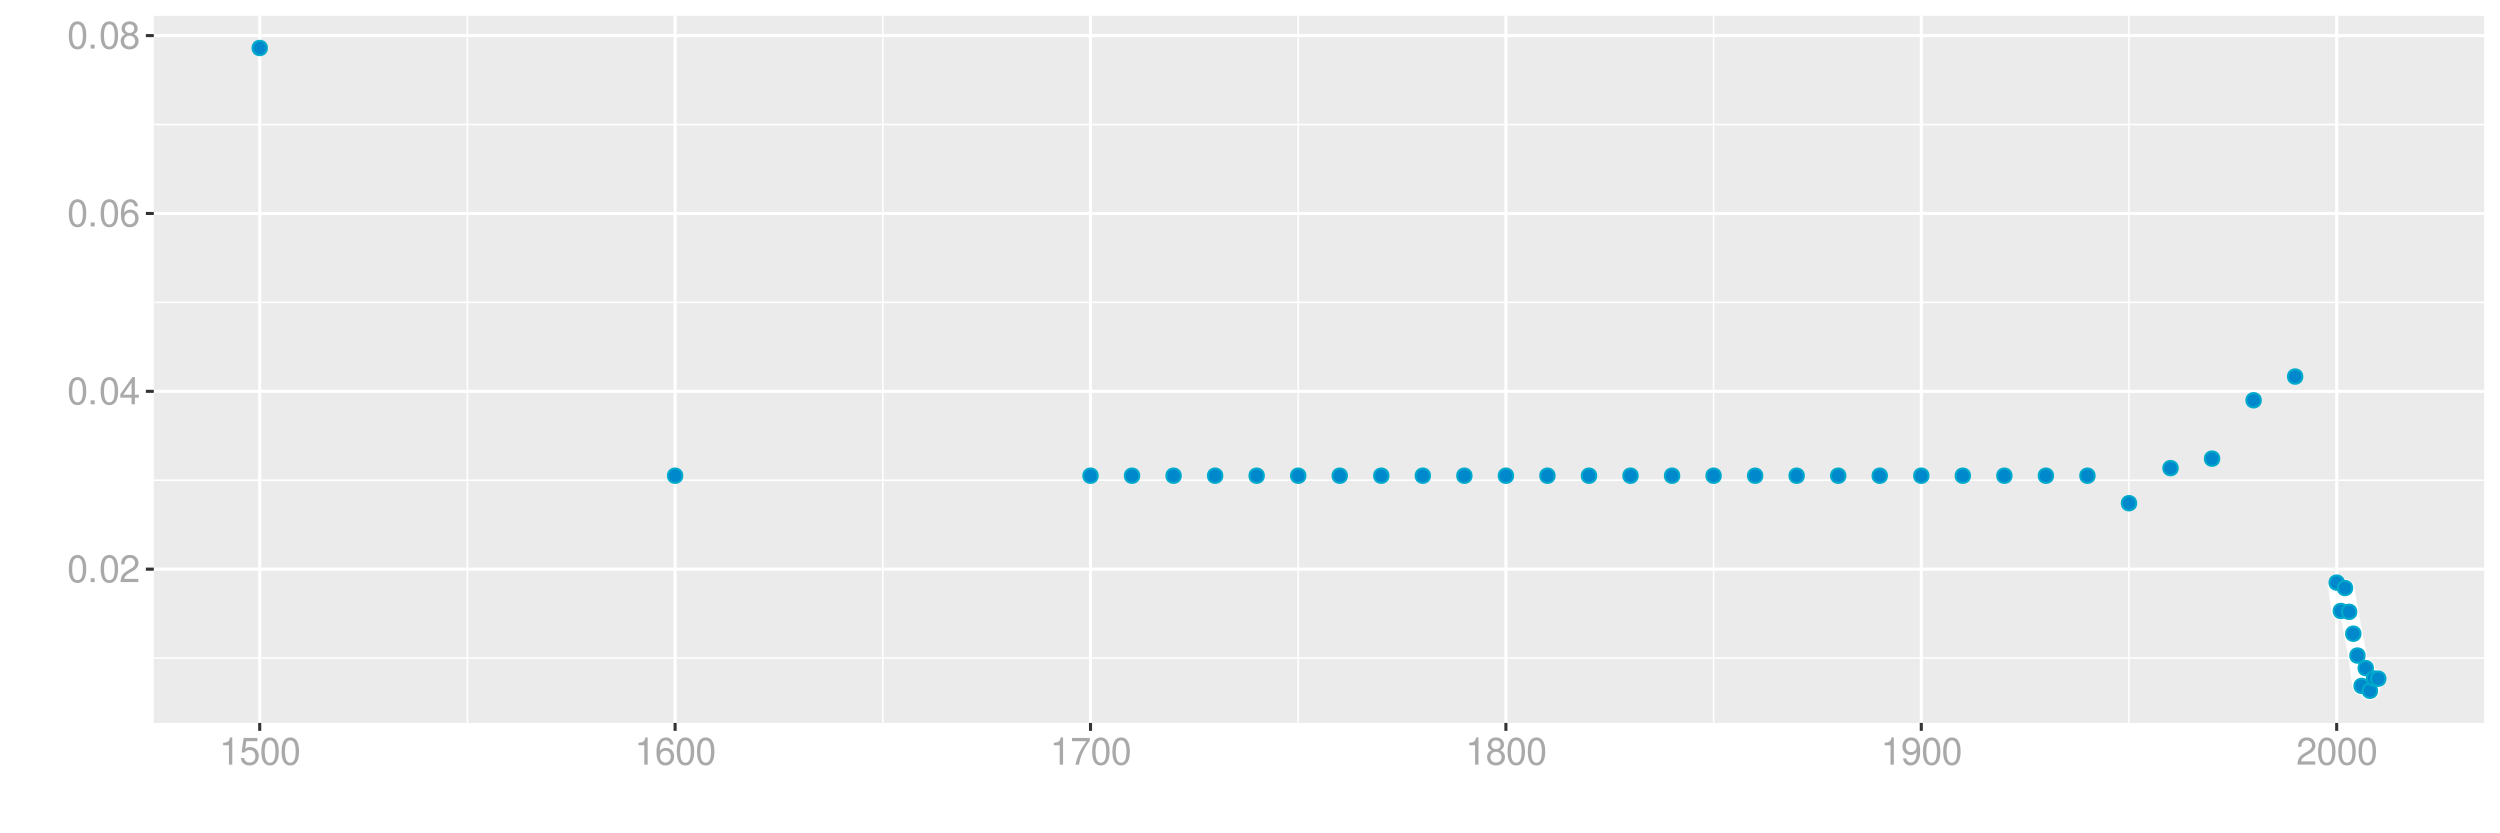 <?xml version="1.0" encoding="UTF-8"?>
<svg xmlns="http://www.w3.org/2000/svg" xmlns:xlink="http://www.w3.org/1999/xlink" width="864pt" height="288pt" viewBox="0 0 864 288" version="1.1">
<defs>
<g>
<symbol overflow="visible" id="glyph0-0">
<path style="stroke:none;" d=""/>
</symbol>
<symbol overflow="visible" id="glyph0-1">
<path style="stroke:none;" d="M 3.578 -9.406 C 2.719 -9.406 1.938 -9.016 1.453 -8.375 C 0.859 -7.547 0.562 -6.297 0.562 -4.547 C 0.562 -1.375 1.594 0.297 3.578 0.297 C 5.531 0.297 6.594 -1.375 6.594 -4.469 C 6.594 -6.297 6.312 -7.516 5.688 -8.375 C 5.219 -9.016 4.453 -9.406 3.578 -9.406 Z M 3.578 -8.391 C 4.812 -8.391 5.422 -7.125 5.422 -4.578 C 5.422 -1.891 4.828 -0.656 3.547 -0.656 C 2.344 -0.656 1.734 -1.953 1.734 -4.531 C 1.734 -7.125 2.344 -8.391 3.578 -8.391 Z M 3.578 -8.391 "/>
</symbol>
<symbol overflow="visible" id="glyph0-2">
<path style="stroke:none;" d="M 2.484 -1.359 L 1.125 -1.359 L 1.125 0 L 2.484 0 Z M 2.484 -1.359 "/>
</symbol>
<symbol overflow="visible" id="glyph0-3">
<path style="stroke:none;" d="M 6.578 -1.125 L 1.734 -1.125 C 1.844 -1.906 2.266 -2.406 3.391 -3.094 L 4.688 -3.828 C 5.984 -4.531 6.641 -5.5 6.641 -6.656 C 6.641 -7.438 6.328 -8.156 5.781 -8.672 C 5.234 -9.172 4.562 -9.406 3.688 -9.406 C 2.516 -9.406 1.656 -8.984 1.141 -8.172 C 0.812 -7.688 0.672 -7.094 0.656 -6.156 L 1.797 -6.156 C 1.828 -6.781 1.906 -7.156 2.062 -7.469 C 2.359 -8.047 2.969 -8.391 3.656 -8.391 C 4.688 -8.391 5.469 -7.641 5.469 -6.625 C 5.469 -5.875 5.047 -5.219 4.219 -4.766 L 3.031 -4.062 C 1.109 -2.953 0.547 -2.062 0.438 -0.016 L 6.578 -0.016 Z M 6.578 -1.125 "/>
</symbol>
<symbol overflow="visible" id="glyph0-4">
<path style="stroke:none;" d="M 4.25 -2.281 L 4.25 0 L 5.391 0 L 5.391 -2.281 L 6.766 -2.281 L 6.766 -3.297 L 5.391 -3.297 L 5.391 -9.406 L 4.547 -9.406 L 0.359 -3.484 L 0.359 -2.281 Z M 4.25 -3.297 L 1.359 -3.297 L 4.25 -7.453 Z M 4.25 -3.297 "/>
</symbol>
<symbol overflow="visible" id="glyph0-5">
<path style="stroke:none;" d="M 6.469 -6.953 C 6.25 -8.484 5.266 -9.406 3.859 -9.406 C 2.844 -9.406 1.938 -8.906 1.391 -8.062 C 0.812 -7.141 0.562 -6 0.562 -4.297 C 0.562 -2.703 0.781 -1.703 1.344 -0.875 C 1.828 -0.109 2.641 0.297 3.656 0.297 C 5.406 0.297 6.672 -1.016 6.672 -2.844 C 6.672 -4.578 5.5 -5.797 3.844 -5.797 C 2.938 -5.797 2.219 -5.453 1.734 -4.766 C 1.734 -7.094 2.469 -8.391 3.781 -8.391 C 4.594 -8.391 5.141 -7.859 5.328 -6.953 Z M 3.703 -4.781 C 4.812 -4.781 5.5 -4 5.5 -2.75 C 5.5 -1.578 4.719 -0.719 3.672 -0.719 C 2.594 -0.719 1.797 -1.609 1.797 -2.812 C 1.797 -3.984 2.578 -4.781 3.703 -4.781 Z M 3.703 -4.781 "/>
</symbol>
<symbol overflow="visible" id="glyph0-6">
<path style="stroke:none;" d="M 5.078 -4.953 C 6.047 -5.531 6.344 -6 6.344 -6.891 C 6.344 -8.375 5.219 -9.406 3.578 -9.406 C 1.953 -9.406 0.812 -8.375 0.812 -6.906 C 0.812 -6 1.109 -5.547 2.047 -4.953 C 1 -4.422 0.484 -3.656 0.484 -2.609 C 0.484 -0.891 1.734 0.297 3.578 0.297 C 5.391 0.297 6.672 -0.891 6.672 -2.609 C 6.672 -3.656 6.156 -4.422 5.078 -4.953 Z M 3.578 -8.391 C 4.547 -8.391 5.172 -7.797 5.172 -6.859 C 5.172 -5.984 4.531 -5.391 3.578 -5.391 C 2.594 -5.391 1.969 -5.984 1.969 -6.891 C 1.969 -7.797 2.594 -8.391 3.578 -8.391 Z M 3.578 -4.438 C 4.719 -4.438 5.5 -3.672 5.5 -2.594 C 5.5 -1.453 4.734 -0.719 3.547 -0.719 C 2.438 -0.719 1.656 -1.484 1.656 -2.578 C 1.656 -3.688 2.422 -4.438 3.578 -4.438 Z M 3.578 -4.438 "/>
</symbol>
<symbol overflow="visible" id="glyph0-7">
<path style="stroke:none;" d="M 3.359 -6.688 L 3.359 0 L 4.516 0 L 4.516 -9.406 L 3.75 -9.406 C 3.359 -7.953 3.094 -7.766 1.328 -7.531 L 1.328 -6.688 Z M 3.359 -6.688 "/>
</symbol>
<symbol overflow="visible" id="glyph0-8">
<path style="stroke:none;" d="M 6.188 -9.219 L 1.438 -9.219 L 0.734 -4.203 L 1.797 -4.203 C 2.328 -4.844 2.766 -5.062 3.5 -5.062 C 4.734 -5.062 5.5 -4.219 5.5 -2.844 C 5.5 -1.516 4.734 -0.719 3.484 -0.719 C 2.484 -0.719 1.875 -1.219 1.594 -2.266 L 0.453 -2.266 C 0.609 -1.516 0.734 -1.141 1.016 -0.812 C 1.531 -0.109 2.469 0.297 3.516 0.297 C 5.375 0.297 6.672 -1.047 6.672 -3 C 6.672 -4.828 5.453 -6.078 3.688 -6.078 C 3.047 -6.078 2.516 -5.906 1.984 -5.516 L 2.359 -8.094 L 6.188 -8.094 Z M 6.188 -9.219 "/>
</symbol>
<symbol overflow="visible" id="glyph0-9">
<path style="stroke:none;" d="M 6.766 -9.219 L 0.594 -9.219 L 0.594 -8.094 L 5.578 -8.094 C 3.375 -4.953 2.484 -3.031 1.797 0 L 3.016 0 C 3.516 -2.953 4.688 -5.484 6.766 -8.25 Z M 6.766 -9.219 "/>
</symbol>
<symbol overflow="visible" id="glyph0-10">
<path style="stroke:none;" d="M 0.688 -2.141 C 0.906 -0.609 1.891 0.297 3.297 0.297 C 4.328 0.297 5.234 -0.188 5.781 -1.047 C 6.359 -1.969 6.609 -3.109 6.609 -4.812 C 6.609 -6.391 6.391 -7.391 5.844 -8.234 C 5.328 -9 4.531 -9.406 3.516 -9.406 C 1.75 -9.406 0.5 -8.094 0.5 -6.266 C 0.5 -4.531 1.656 -3.312 3.328 -3.312 C 4.203 -3.312 4.844 -3.625 5.438 -4.344 C 5.422 -2 4.688 -0.719 3.375 -0.719 C 2.578 -0.719 2.016 -1.234 1.828 -2.141 Z M 3.5 -8.391 C 4.562 -8.391 5.375 -7.5 5.375 -6.297 C 5.375 -5.141 4.594 -4.328 3.453 -4.328 C 2.359 -4.328 1.656 -5.109 1.656 -6.359 C 1.656 -7.547 2.438 -8.391 3.5 -8.391 Z M 3.5 -8.391 "/>
</symbol>
</g>
<clipPath id="clip1">
  <path d="M 53.152 5.48 L 858.523 5.48 L 858.523 249.852 L 53.152 249.852 Z M 53.152 5.48 "/>
</clipPath>
<clipPath id="clip2">
  <path d="M 53.152 227 L 858.523 227 L 858.523 228 L 53.152 228 Z M 53.152 227 "/>
</clipPath>
<clipPath id="clip3">
  <path d="M 53.152 165 L 858.523 165 L 858.523 167 L 53.152 167 Z M 53.152 165 "/>
</clipPath>
<clipPath id="clip4">
  <path d="M 53.152 104 L 858.523 104 L 858.523 105 L 53.152 105 Z M 53.152 104 "/>
</clipPath>
<clipPath id="clip5">
  <path d="M 53.152 42 L 858.523 42 L 858.523 44 L 53.152 44 Z M 53.152 42 "/>
</clipPath>
<clipPath id="clip6">
  <path d="M 161 5.48 L 162 5.48 L 162 249.852 L 161 249.852 Z M 161 5.48 "/>
</clipPath>
<clipPath id="clip7">
  <path d="M 304 5.48 L 306 5.48 L 306 249.852 L 304 249.852 Z M 304 5.48 "/>
</clipPath>
<clipPath id="clip8">
  <path d="M 448 5.48 L 449 5.48 L 449 249.852 L 448 249.852 Z M 448 5.48 "/>
</clipPath>
<clipPath id="clip9">
  <path d="M 591 5.48 L 593 5.48 L 593 249.852 L 591 249.852 Z M 591 5.48 "/>
</clipPath>
<clipPath id="clip10">
  <path d="M 735 5.48 L 737 5.48 L 737 249.852 L 735 249.852 Z M 735 5.48 "/>
</clipPath>
<clipPath id="clip11">
  <path d="M 53.152 196 L 858.523 196 L 858.523 198 L 53.152 198 Z M 53.152 196 "/>
</clipPath>
<clipPath id="clip12">
  <path d="M 53.152 134 L 858.523 134 L 858.523 136 L 53.152 136 Z M 53.152 134 "/>
</clipPath>
<clipPath id="clip13">
  <path d="M 53.152 73 L 858.523 73 L 858.523 75 L 53.152 75 Z M 53.152 73 "/>
</clipPath>
<clipPath id="clip14">
  <path d="M 53.152 11 L 858.523 11 L 858.523 13 L 53.152 13 Z M 53.152 11 "/>
</clipPath>
<clipPath id="clip15">
  <path d="M 89 5.48 L 91 5.48 L 91 249.852 L 89 249.852 Z M 89 5.48 "/>
</clipPath>
<clipPath id="clip16">
  <path d="M 232 5.48 L 234 5.48 L 234 249.852 L 232 249.852 Z M 232 5.48 "/>
</clipPath>
<clipPath id="clip17">
  <path d="M 376 5.48 L 378 5.48 L 378 249.852 L 376 249.852 Z M 376 5.48 "/>
</clipPath>
<clipPath id="clip18">
  <path d="M 519 5.48 L 521 5.48 L 521 249.852 L 519 249.852 Z M 519 5.48 "/>
</clipPath>
<clipPath id="clip19">
  <path d="M 663 5.48 L 665 5.48 L 665 249.852 L 663 249.852 Z M 663 5.48 "/>
</clipPath>
<clipPath id="clip20">
  <path d="M 807 5.48 L 809 5.48 L 809 249.852 L 807 249.852 Z M 807 5.48 "/>
</clipPath>
</defs>
<g id="surface11571">
<rect x="0" y="0" width="864" height="288" style="fill:rgb(100%,100%,100%);fill-opacity:1;stroke:none;"/>
<rect x="0" y="0" width="864" height="288" style="fill:rgb(100%,100%,100%);fill-opacity:1;stroke:none;"/>
<path style="fill:none;stroke-width:1.067;stroke-linecap:round;stroke-linejoin:round;stroke:rgb(100%,100%,100%);stroke-opacity:1;stroke-miterlimit:10;" d="M 0 288 L 864 288 L 864 0 L 0 0 Z M 0 288 "/>
<g clip-path="url(#clip1)" clip-rule="nonzero">
<path style=" stroke:none;fill-rule:nonzero;fill:rgb(92.157%,92.157%,92.157%);fill-opacity:1;" d="M 53.152 249.848 L 858.523 249.848 L 858.523 5.477 L 53.152 5.477 Z M 53.152 249.848 "/>
</g>
<g clip-path="url(#clip2)" clip-rule="nonzero">
<path style="fill:none;stroke-width:0.533;stroke-linecap:butt;stroke-linejoin:round;stroke:rgb(100%,100%,100%);stroke-opacity:1;stroke-miterlimit:10;" d="M 53.152 227.438 L 858.52 227.438 "/>
</g>
<g clip-path="url(#clip3)" clip-rule="nonzero">
<path style="fill:none;stroke-width:0.533;stroke-linecap:butt;stroke-linejoin:round;stroke:rgb(100%,100%,100%);stroke-opacity:1;stroke-miterlimit:10;" d="M 53.152 165.973 L 858.52 165.973 "/>
</g>
<g clip-path="url(#clip4)" clip-rule="nonzero">
<path style="fill:none;stroke-width:0.533;stroke-linecap:butt;stroke-linejoin:round;stroke:rgb(100%,100%,100%);stroke-opacity:1;stroke-miterlimit:10;" d="M 53.152 104.508 L 858.52 104.508 "/>
</g>
<g clip-path="url(#clip5)" clip-rule="nonzero">
<path style="fill:none;stroke-width:0.533;stroke-linecap:butt;stroke-linejoin:round;stroke:rgb(100%,100%,100%);stroke-opacity:1;stroke-miterlimit:10;" d="M 53.152 43.039 L 858.52 43.039 "/>
</g>
<g clip-path="url(#clip6)" clip-rule="nonzero">
<path style="fill:none;stroke-width:0.533;stroke-linecap:butt;stroke-linejoin:round;stroke:rgb(100%,100%,100%);stroke-opacity:1;stroke-miterlimit:10;" d="M 161.539 249.848 L 161.539 5.48 "/>
</g>
<g clip-path="url(#clip7)" clip-rule="nonzero">
<path style="fill:none;stroke-width:0.533;stroke-linecap:butt;stroke-linejoin:round;stroke:rgb(100%,100%,100%);stroke-opacity:1;stroke-miterlimit:10;" d="M 305.098 249.848 L 305.098 5.48 "/>
</g>
<g clip-path="url(#clip8)" clip-rule="nonzero">
<path style="fill:none;stroke-width:0.533;stroke-linecap:butt;stroke-linejoin:round;stroke:rgb(100%,100%,100%);stroke-opacity:1;stroke-miterlimit:10;" d="M 448.656 249.848 L 448.656 5.48 "/>
</g>
<g clip-path="url(#clip9)" clip-rule="nonzero">
<path style="fill:none;stroke-width:0.533;stroke-linecap:butt;stroke-linejoin:round;stroke:rgb(100%,100%,100%);stroke-opacity:1;stroke-miterlimit:10;" d="M 592.219 249.848 L 592.219 5.48 "/>
</g>
<g clip-path="url(#clip10)" clip-rule="nonzero">
<path style="fill:none;stroke-width:0.533;stroke-linecap:butt;stroke-linejoin:round;stroke:rgb(100%,100%,100%);stroke-opacity:1;stroke-miterlimit:10;" d="M 735.777 249.848 L 735.777 5.48 "/>
</g>
<g clip-path="url(#clip11)" clip-rule="nonzero">
<path style="fill:none;stroke-width:1.067;stroke-linecap:butt;stroke-linejoin:round;stroke:rgb(100%,100%,100%);stroke-opacity:1;stroke-miterlimit:10;" d="M 53.152 196.707 L 858.52 196.707 "/>
</g>
<g clip-path="url(#clip12)" clip-rule="nonzero">
<path style="fill:none;stroke-width:1.067;stroke-linecap:butt;stroke-linejoin:round;stroke:rgb(100%,100%,100%);stroke-opacity:1;stroke-miterlimit:10;" d="M 53.152 135.238 L 858.52 135.238 "/>
</g>
<g clip-path="url(#clip13)" clip-rule="nonzero">
<path style="fill:none;stroke-width:1.067;stroke-linecap:butt;stroke-linejoin:round;stroke:rgb(100%,100%,100%);stroke-opacity:1;stroke-miterlimit:10;" d="M 53.152 73.773 L 858.52 73.773 "/>
</g>
<g clip-path="url(#clip14)" clip-rule="nonzero">
<path style="fill:none;stroke-width:1.067;stroke-linecap:butt;stroke-linejoin:round;stroke:rgb(100%,100%,100%);stroke-opacity:1;stroke-miterlimit:10;" d="M 53.152 12.305 L 858.52 12.305 "/>
</g>
<g clip-path="url(#clip15)" clip-rule="nonzero">
<path style="fill:none;stroke-width:1.067;stroke-linecap:butt;stroke-linejoin:round;stroke:rgb(100%,100%,100%);stroke-opacity:1;stroke-miterlimit:10;" d="M 89.758 249.848 L 89.758 5.48 "/>
</g>
<g clip-path="url(#clip16)" clip-rule="nonzero">
<path style="fill:none;stroke-width:1.067;stroke-linecap:butt;stroke-linejoin:round;stroke:rgb(100%,100%,100%);stroke-opacity:1;stroke-miterlimit:10;" d="M 233.316 249.848 L 233.316 5.48 "/>
</g>
<g clip-path="url(#clip17)" clip-rule="nonzero">
<path style="fill:none;stroke-width:1.067;stroke-linecap:butt;stroke-linejoin:round;stroke:rgb(100%,100%,100%);stroke-opacity:1;stroke-miterlimit:10;" d="M 376.879 249.848 L 376.879 5.48 "/>
</g>
<g clip-path="url(#clip18)" clip-rule="nonzero">
<path style="fill:none;stroke-width:1.067;stroke-linecap:butt;stroke-linejoin:round;stroke:rgb(100%,100%,100%);stroke-opacity:1;stroke-miterlimit:10;" d="M 520.438 249.848 L 520.438 5.48 "/>
</g>
<g clip-path="url(#clip19)" clip-rule="nonzero">
<path style="fill:none;stroke-width:1.067;stroke-linecap:butt;stroke-linejoin:round;stroke:rgb(100%,100%,100%);stroke-opacity:1;stroke-miterlimit:10;" d="M 663.996 249.848 L 663.996 5.48 "/>
</g>
<g clip-path="url(#clip20)" clip-rule="nonzero">
<path style="fill:none;stroke-width:1.067;stroke-linecap:butt;stroke-linejoin:round;stroke:rgb(100%,100%,100%);stroke-opacity:1;stroke-miterlimit:10;" d="M 807.559 249.848 L 807.559 5.48 "/>
</g>
<path style="fill:none;stroke-width:6.402;stroke-linecap:butt;stroke-linejoin:round;stroke:rgb(100%,100%,100%);stroke-opacity:1;stroke-miterlimit:10;" d="M 807.559 201.348 L 808.992 211.152 L 810.43 203.219 L 811.863 211.457 L 813.301 219.008 L 814.734 226.559 L 816.172 237.059 L 817.605 230.898 L 819.043 238.742 L 820.477 234.496 L 821.914 234.559 "/>
<path style="fill-rule:nonzero;fill:rgb(0%,53.333%,80%);fill-opacity:1;stroke-width:0.709;stroke-linecap:round;stroke-linejoin:round;stroke:rgb(0%,66.667%,80%);stroke-opacity:1;stroke-miterlimit:10;" d="M 92.246 16.586 C 92.246 19.906 87.27 19.906 87.27 16.586 C 87.27 13.27 92.246 13.27 92.246 16.586 "/>
<path style="fill-rule:nonzero;fill:rgb(0%,53.333%,80%);fill-opacity:1;stroke-width:0.709;stroke-linecap:round;stroke-linejoin:round;stroke:rgb(0%,66.667%,80%);stroke-opacity:1;stroke-miterlimit:10;" d="M 235.805 164.402 C 235.805 167.723 230.828 167.723 230.828 164.402 C 230.828 161.086 235.805 161.086 235.805 164.402 "/>
<path style="fill-rule:nonzero;fill:rgb(0%,53.333%,80%);fill-opacity:1;stroke-width:0.709;stroke-linecap:round;stroke-linejoin:round;stroke:rgb(0%,66.667%,80%);stroke-opacity:1;stroke-miterlimit:10;" d="M 379.367 164.402 C 379.367 167.723 374.391 167.723 374.391 164.402 C 374.391 161.086 379.367 161.086 379.367 164.402 "/>
<path style="fill-rule:nonzero;fill:rgb(0%,53.333%,80%);fill-opacity:1;stroke-width:0.709;stroke-linecap:round;stroke-linejoin:round;stroke:rgb(0%,66.667%,80%);stroke-opacity:1;stroke-miterlimit:10;" d="M 393.723 164.402 C 393.723 167.723 388.746 167.723 388.746 164.402 C 388.746 161.086 393.723 161.086 393.723 164.402 "/>
<path style="fill-rule:nonzero;fill:rgb(0%,53.333%,80%);fill-opacity:1;stroke-width:0.709;stroke-linecap:round;stroke-linejoin:round;stroke:rgb(0%,66.667%,80%);stroke-opacity:1;stroke-miterlimit:10;" d="M 408.078 164.402 C 408.078 167.723 403.102 167.723 403.102 164.402 C 403.102 161.086 408.078 161.086 408.078 164.402 "/>
<path style="fill-rule:nonzero;fill:rgb(0%,53.333%,80%);fill-opacity:1;stroke-width:0.709;stroke-linecap:round;stroke-linejoin:round;stroke:rgb(0%,66.667%,80%);stroke-opacity:1;stroke-miterlimit:10;" d="M 422.434 164.402 C 422.434 167.723 417.457 167.723 417.457 164.402 C 417.457 161.086 422.434 161.086 422.434 164.402 "/>
<path style="fill-rule:nonzero;fill:rgb(0%,53.333%,80%);fill-opacity:1;stroke-width:0.709;stroke-linecap:round;stroke-linejoin:round;stroke:rgb(0%,66.667%,80%);stroke-opacity:1;stroke-miterlimit:10;" d="M 436.789 164.402 C 436.789 167.723 431.812 167.723 431.812 164.402 C 431.812 161.086 436.789 161.086 436.789 164.402 "/>
<path style="fill-rule:nonzero;fill:rgb(0%,53.333%,80%);fill-opacity:1;stroke-width:0.709;stroke-linecap:round;stroke-linejoin:round;stroke:rgb(0%,66.667%,80%);stroke-opacity:1;stroke-miterlimit:10;" d="M 451.145 164.402 C 451.145 167.723 446.168 167.723 446.168 164.402 C 446.168 161.086 451.145 161.086 451.145 164.402 "/>
<path style="fill-rule:nonzero;fill:rgb(0%,53.333%,80%);fill-opacity:1;stroke-width:0.709;stroke-linecap:round;stroke-linejoin:round;stroke:rgb(0%,66.667%,80%);stroke-opacity:1;stroke-miterlimit:10;" d="M 465.5 164.402 C 465.5 167.723 460.523 167.723 460.523 164.402 C 460.523 161.086 465.5 161.086 465.5 164.402 "/>
<path style="fill-rule:nonzero;fill:rgb(0%,53.333%,80%);fill-opacity:1;stroke-width:0.709;stroke-linecap:round;stroke-linejoin:round;stroke:rgb(0%,66.667%,80%);stroke-opacity:1;stroke-miterlimit:10;" d="M 479.859 164.402 C 479.859 167.723 474.883 167.723 474.883 164.402 C 474.883 161.086 479.859 161.086 479.859 164.402 "/>
<path style="fill-rule:nonzero;fill:rgb(0%,53.333%,80%);fill-opacity:1;stroke-width:0.709;stroke-linecap:round;stroke-linejoin:round;stroke:rgb(0%,66.667%,80%);stroke-opacity:1;stroke-miterlimit:10;" d="M 494.215 164.402 C 494.215 167.723 489.238 167.723 489.238 164.402 C 489.238 161.086 494.215 161.086 494.215 164.402 "/>
<path style="fill-rule:nonzero;fill:rgb(0%,53.333%,80%);fill-opacity:1;stroke-width:0.709;stroke-linecap:round;stroke-linejoin:round;stroke:rgb(0%,66.667%,80%);stroke-opacity:1;stroke-miterlimit:10;" d="M 508.57 164.402 C 508.57 167.723 503.594 167.723 503.594 164.402 C 503.594 161.086 508.57 161.086 508.57 164.402 "/>
<path style="fill-rule:nonzero;fill:rgb(0%,53.333%,80%);fill-opacity:1;stroke-width:0.709;stroke-linecap:round;stroke-linejoin:round;stroke:rgb(0%,66.667%,80%);stroke-opacity:1;stroke-miterlimit:10;" d="M 522.926 164.402 C 522.926 167.723 517.949 167.723 517.949 164.402 C 517.949 161.086 522.926 161.086 522.926 164.402 "/>
<path style="fill-rule:nonzero;fill:rgb(0%,53.333%,80%);fill-opacity:1;stroke-width:0.709;stroke-linecap:round;stroke-linejoin:round;stroke:rgb(0%,66.667%,80%);stroke-opacity:1;stroke-miterlimit:10;" d="M 537.281 164.402 C 537.281 167.723 532.305 167.723 532.305 164.402 C 532.305 161.086 537.281 161.086 537.281 164.402 "/>
<path style="fill-rule:nonzero;fill:rgb(0%,53.333%,80%);fill-opacity:1;stroke-width:0.709;stroke-linecap:round;stroke-linejoin:round;stroke:rgb(0%,66.667%,80%);stroke-opacity:1;stroke-miterlimit:10;" d="M 551.637 164.402 C 551.637 167.723 546.66 167.723 546.66 164.402 C 546.66 161.086 551.637 161.086 551.637 164.402 "/>
<path style="fill-rule:nonzero;fill:rgb(0%,53.333%,80%);fill-opacity:1;stroke-width:0.709;stroke-linecap:round;stroke-linejoin:round;stroke:rgb(0%,66.667%,80%);stroke-opacity:1;stroke-miterlimit:10;" d="M 565.992 164.402 C 565.992 167.723 561.016 167.723 561.016 164.402 C 561.016 161.086 565.992 161.086 565.992 164.402 "/>
<path style="fill-rule:nonzero;fill:rgb(0%,53.333%,80%);fill-opacity:1;stroke-width:0.709;stroke-linecap:round;stroke-linejoin:round;stroke:rgb(0%,66.667%,80%);stroke-opacity:1;stroke-miterlimit:10;" d="M 580.352 164.402 C 580.352 167.723 575.375 167.723 575.375 164.402 C 575.375 161.086 580.352 161.086 580.352 164.402 "/>
<path style="fill-rule:nonzero;fill:rgb(0%,53.333%,80%);fill-opacity:1;stroke-width:0.709;stroke-linecap:round;stroke-linejoin:round;stroke:rgb(0%,66.667%,80%);stroke-opacity:1;stroke-miterlimit:10;" d="M 594.707 164.402 C 594.707 167.723 589.73 167.723 589.73 164.402 C 589.73 161.086 594.707 161.086 594.707 164.402 "/>
<path style="fill-rule:nonzero;fill:rgb(0%,53.333%,80%);fill-opacity:1;stroke-width:0.709;stroke-linecap:round;stroke-linejoin:round;stroke:rgb(0%,66.667%,80%);stroke-opacity:1;stroke-miterlimit:10;" d="M 609.062 164.402 C 609.062 167.723 604.086 167.723 604.086 164.402 C 604.086 161.086 609.062 161.086 609.062 164.402 "/>
<path style="fill-rule:nonzero;fill:rgb(0%,53.333%,80%);fill-opacity:1;stroke-width:0.709;stroke-linecap:round;stroke-linejoin:round;stroke:rgb(0%,66.667%,80%);stroke-opacity:1;stroke-miterlimit:10;" d="M 623.418 164.402 C 623.418 167.723 618.441 167.723 618.441 164.402 C 618.441 161.086 623.418 161.086 623.418 164.402 "/>
<path style="fill-rule:nonzero;fill:rgb(0%,53.333%,80%);fill-opacity:1;stroke-width:0.709;stroke-linecap:round;stroke-linejoin:round;stroke:rgb(0%,66.667%,80%);stroke-opacity:1;stroke-miterlimit:10;" d="M 637.773 164.402 C 637.773 167.723 632.797 167.723 632.797 164.402 C 632.797 161.086 637.773 161.086 637.773 164.402 "/>
<path style="fill-rule:nonzero;fill:rgb(0%,53.333%,80%);fill-opacity:1;stroke-width:0.709;stroke-linecap:round;stroke-linejoin:round;stroke:rgb(0%,66.667%,80%);stroke-opacity:1;stroke-miterlimit:10;" d="M 652.129 164.402 C 652.129 167.723 647.152 167.723 647.152 164.402 C 647.152 161.086 652.129 161.086 652.129 164.402 "/>
<path style="fill-rule:nonzero;fill:rgb(0%,53.333%,80%);fill-opacity:1;stroke-width:0.709;stroke-linecap:round;stroke-linejoin:round;stroke:rgb(0%,66.667%,80%);stroke-opacity:1;stroke-miterlimit:10;" d="M 666.484 164.402 C 666.484 167.723 661.508 167.723 661.508 164.402 C 661.508 161.086 666.484 161.086 666.484 164.402 "/>
<path style="fill-rule:nonzero;fill:rgb(0%,53.333%,80%);fill-opacity:1;stroke-width:0.709;stroke-linecap:round;stroke-linejoin:round;stroke:rgb(0%,66.667%,80%);stroke-opacity:1;stroke-miterlimit:10;" d="M 680.84 164.402 C 680.84 167.723 675.863 167.723 675.863 164.402 C 675.863 161.086 680.84 161.086 680.84 164.402 "/>
<path style="fill-rule:nonzero;fill:rgb(0%,53.333%,80%);fill-opacity:1;stroke-width:0.709;stroke-linecap:round;stroke-linejoin:round;stroke:rgb(0%,66.667%,80%);stroke-opacity:1;stroke-miterlimit:10;" d="M 695.199 164.402 C 695.199 167.723 690.223 167.723 690.223 164.402 C 690.223 161.086 695.199 161.086 695.199 164.402 "/>
<path style="fill-rule:nonzero;fill:rgb(0%,53.333%,80%);fill-opacity:1;stroke-width:0.709;stroke-linecap:round;stroke-linejoin:round;stroke:rgb(0%,66.667%,80%);stroke-opacity:1;stroke-miterlimit:10;" d="M 709.555 164.402 C 709.555 167.723 704.578 167.723 704.578 164.402 C 704.578 161.086 709.555 161.086 709.555 164.402 "/>
<path style="fill-rule:nonzero;fill:rgb(0%,53.333%,80%);fill-opacity:1;stroke-width:0.709;stroke-linecap:round;stroke-linejoin:round;stroke:rgb(0%,66.667%,80%);stroke-opacity:1;stroke-miterlimit:10;" d="M 723.91 164.402 C 723.91 167.723 718.934 167.723 718.934 164.402 C 718.934 161.086 723.91 161.086 723.91 164.402 "/>
<path style="fill-rule:nonzero;fill:rgb(0%,53.333%,80%);fill-opacity:1;stroke-width:0.709;stroke-linecap:round;stroke-linejoin:round;stroke:rgb(0%,66.667%,80%);stroke-opacity:1;stroke-miterlimit:10;" d="M 738.266 173.91 C 738.266 177.227 733.289 177.227 733.289 173.91 C 733.289 170.594 738.266 170.594 738.266 173.91 "/>
<path style="fill-rule:nonzero;fill:rgb(0%,53.333%,80%);fill-opacity:1;stroke-width:0.709;stroke-linecap:round;stroke-linejoin:round;stroke:rgb(0%,66.667%,80%);stroke-opacity:1;stroke-miterlimit:10;" d="M 752.621 161.781 C 752.621 165.098 747.645 165.098 747.645 161.781 C 747.645 158.465 752.621 158.465 752.621 161.781 "/>
<path style="fill-rule:nonzero;fill:rgb(0%,53.333%,80%);fill-opacity:1;stroke-width:0.709;stroke-linecap:round;stroke-linejoin:round;stroke:rgb(0%,66.667%,80%);stroke-opacity:1;stroke-miterlimit:10;" d="M 766.977 158.504 C 766.977 161.824 762 161.824 762 158.504 C 762 155.188 766.977 155.188 766.977 158.504 "/>
<path style="fill-rule:nonzero;fill:rgb(0%,53.333%,80%);fill-opacity:1;stroke-width:0.709;stroke-linecap:round;stroke-linejoin:round;stroke:rgb(0%,66.667%,80%);stroke-opacity:1;stroke-miterlimit:10;" d="M 781.332 138.328 C 781.332 141.648 776.355 141.648 776.355 138.328 C 776.355 135.012 781.332 135.012 781.332 138.328 "/>
<path style="fill-rule:nonzero;fill:rgb(0%,53.333%,80%);fill-opacity:1;stroke-width:0.709;stroke-linecap:round;stroke-linejoin:round;stroke:rgb(0%,66.667%,80%);stroke-opacity:1;stroke-miterlimit:10;" d="M 795.688 130.137 C 795.688 133.457 790.711 133.457 790.711 130.137 C 790.711 126.82 795.688 126.82 795.688 130.137 "/>
<path style="fill-rule:nonzero;fill:rgb(0%,53.333%,80%);fill-opacity:1;stroke-width:0.709;stroke-linecap:round;stroke-linejoin:round;stroke:rgb(0%,66.667%,80%);stroke-opacity:1;stroke-miterlimit:10;" d="M 810.047 201.348 C 810.047 204.668 805.07 204.668 805.07 201.348 C 805.07 198.031 810.047 198.031 810.047 201.348 "/>
<path style="fill-rule:nonzero;fill:rgb(0%,53.333%,80%);fill-opacity:1;stroke-width:0.709;stroke-linecap:round;stroke-linejoin:round;stroke:rgb(0%,66.667%,80%);stroke-opacity:1;stroke-miterlimit:10;" d="M 811.48 211.152 C 811.48 214.473 806.504 214.473 806.504 211.152 C 806.504 207.836 811.48 207.836 811.48 211.152 "/>
<path style="fill-rule:nonzero;fill:rgb(0%,53.333%,80%);fill-opacity:1;stroke-width:0.709;stroke-linecap:round;stroke-linejoin:round;stroke:rgb(0%,66.667%,80%);stroke-opacity:1;stroke-miterlimit:10;" d="M 812.918 203.219 C 812.918 206.539 807.941 206.539 807.941 203.219 C 807.941 199.902 812.918 199.902 812.918 203.219 "/>
<path style="fill-rule:nonzero;fill:rgb(0%,53.333%,80%);fill-opacity:1;stroke-width:0.709;stroke-linecap:round;stroke-linejoin:round;stroke:rgb(0%,66.667%,80%);stroke-opacity:1;stroke-miterlimit:10;" d="M 814.352 211.457 C 814.352 214.773 809.375 214.773 809.375 211.457 C 809.375 208.137 814.352 208.137 814.352 211.457 "/>
<path style="fill-rule:nonzero;fill:rgb(0%,53.333%,80%);fill-opacity:1;stroke-width:0.709;stroke-linecap:round;stroke-linejoin:round;stroke:rgb(0%,66.667%,80%);stroke-opacity:1;stroke-miterlimit:10;" d="M 815.789 219.008 C 815.789 222.328 810.812 222.328 810.812 219.008 C 810.812 215.691 815.789 215.691 815.789 219.008 "/>
<path style="fill-rule:nonzero;fill:rgb(0%,53.333%,80%);fill-opacity:1;stroke-width:0.709;stroke-linecap:round;stroke-linejoin:round;stroke:rgb(0%,66.667%,80%);stroke-opacity:1;stroke-miterlimit:10;" d="M 817.223 226.559 C 817.223 229.875 812.246 229.875 812.246 226.559 C 812.246 223.242 817.223 223.242 817.223 226.559 "/>
<path style="fill-rule:nonzero;fill:rgb(0%,53.333%,80%);fill-opacity:1;stroke-width:0.709;stroke-linecap:round;stroke-linejoin:round;stroke:rgb(0%,66.667%,80%);stroke-opacity:1;stroke-miterlimit:10;" d="M 818.66 237.059 C 818.66 240.375 813.684 240.375 813.684 237.059 C 813.684 233.742 818.66 233.742 818.66 237.059 "/>
<path style="fill-rule:nonzero;fill:rgb(0%,53.333%,80%);fill-opacity:1;stroke-width:0.709;stroke-linecap:round;stroke-linejoin:round;stroke:rgb(0%,66.667%,80%);stroke-opacity:1;stroke-miterlimit:10;" d="M 820.094 230.898 C 820.094 234.215 815.117 234.215 815.117 230.898 C 815.117 227.578 820.094 227.578 820.094 230.898 "/>
<path style="fill-rule:nonzero;fill:rgb(0%,53.333%,80%);fill-opacity:1;stroke-width:0.709;stroke-linecap:round;stroke-linejoin:round;stroke:rgb(0%,66.667%,80%);stroke-opacity:1;stroke-miterlimit:10;" d="M 821.531 238.742 C 821.531 242.059 816.555 242.059 816.555 238.742 C 816.555 235.426 821.531 235.426 821.531 238.742 "/>
<path style="fill-rule:nonzero;fill:rgb(0%,53.333%,80%);fill-opacity:1;stroke-width:0.709;stroke-linecap:round;stroke-linejoin:round;stroke:rgb(0%,66.667%,80%);stroke-opacity:1;stroke-miterlimit:10;" d="M 822.965 234.496 C 822.965 237.816 817.988 237.816 817.988 234.496 C 817.988 231.18 822.965 231.18 822.965 234.496 "/>
<path style="fill-rule:nonzero;fill:rgb(0%,53.333%,80%);fill-opacity:1;stroke-width:0.709;stroke-linecap:round;stroke-linejoin:round;stroke:rgb(0%,66.667%,80%);stroke-opacity:1;stroke-miterlimit:10;" d="M 824.402 234.559 C 824.402 237.879 819.426 237.879 819.426 234.559 C 819.426 231.242 824.402 231.242 824.402 234.559 "/>
<g style="fill:rgb(66.275%,66.275%,66.275%);fill-opacity:1;">
  <use xlink:href="#glyph0-1" x="23.219" y="201.184"/>
  <use xlink:href="#glyph0-2" x="30.219" y="201.184"/>
  <use xlink:href="#glyph0-1" x="34.219" y="201.184"/>
  <use xlink:href="#glyph0-3" x="41.219" y="201.184"/>
</g>
<g style="fill:rgb(66.275%,66.275%,66.275%);fill-opacity:1;">
  <use xlink:href="#glyph0-1" x="23.219" y="139.715"/>
  <use xlink:href="#glyph0-2" x="30.219" y="139.715"/>
  <use xlink:href="#glyph0-1" x="34.219" y="139.715"/>
  <use xlink:href="#glyph0-4" x="41.219" y="139.715"/>
</g>
<g style="fill:rgb(66.275%,66.275%,66.275%);fill-opacity:1;">
  <use xlink:href="#glyph0-1" x="23.219" y="78.25"/>
  <use xlink:href="#glyph0-2" x="30.219" y="78.25"/>
  <use xlink:href="#glyph0-1" x="34.219" y="78.25"/>
  <use xlink:href="#glyph0-5" x="41.219" y="78.25"/>
</g>
<g style="fill:rgb(66.275%,66.275%,66.275%);fill-opacity:1;">
  <use xlink:href="#glyph0-1" x="23.219" y="16.781"/>
  <use xlink:href="#glyph0-2" x="30.219" y="16.781"/>
  <use xlink:href="#glyph0-1" x="34.219" y="16.781"/>
  <use xlink:href="#glyph0-6" x="41.219" y="16.781"/>
</g>
<path style="fill:none;stroke-width:1.067;stroke-linecap:butt;stroke-linejoin:round;stroke:rgb(20%,20%,20%);stroke-opacity:1;stroke-miterlimit:10;" d="M 50.41 196.707 L 53.152 196.707 "/>
<path style="fill:none;stroke-width:1.067;stroke-linecap:butt;stroke-linejoin:round;stroke:rgb(20%,20%,20%);stroke-opacity:1;stroke-miterlimit:10;" d="M 50.41 135.238 L 53.152 135.238 "/>
<path style="fill:none;stroke-width:1.067;stroke-linecap:butt;stroke-linejoin:round;stroke:rgb(20%,20%,20%);stroke-opacity:1;stroke-miterlimit:10;" d="M 50.41 73.773 L 53.152 73.773 "/>
<path style="fill:none;stroke-width:1.067;stroke-linecap:butt;stroke-linejoin:round;stroke:rgb(20%,20%,20%);stroke-opacity:1;stroke-miterlimit:10;" d="M 50.41 12.305 L 53.152 12.305 "/>
<path style="fill:none;stroke-width:1.067;stroke-linecap:butt;stroke-linejoin:round;stroke:rgb(20%,20%,20%);stroke-opacity:1;stroke-miterlimit:10;" d="M 89.758 252.59 L 89.758 249.848 "/>
<path style="fill:none;stroke-width:1.067;stroke-linecap:butt;stroke-linejoin:round;stroke:rgb(20%,20%,20%);stroke-opacity:1;stroke-miterlimit:10;" d="M 233.316 252.59 L 233.316 249.848 "/>
<path style="fill:none;stroke-width:1.067;stroke-linecap:butt;stroke-linejoin:round;stroke:rgb(20%,20%,20%);stroke-opacity:1;stroke-miterlimit:10;" d="M 376.879 252.59 L 376.879 249.848 "/>
<path style="fill:none;stroke-width:1.067;stroke-linecap:butt;stroke-linejoin:round;stroke:rgb(20%,20%,20%);stroke-opacity:1;stroke-miterlimit:10;" d="M 520.438 252.59 L 520.438 249.848 "/>
<path style="fill:none;stroke-width:1.067;stroke-linecap:butt;stroke-linejoin:round;stroke:rgb(20%,20%,20%);stroke-opacity:1;stroke-miterlimit:10;" d="M 663.996 252.59 L 663.996 249.848 "/>
<path style="fill:none;stroke-width:1.067;stroke-linecap:butt;stroke-linejoin:round;stroke:rgb(20%,20%,20%);stroke-opacity:1;stroke-miterlimit:10;" d="M 807.559 252.59 L 807.559 249.848 "/>
<g style="fill:rgb(66.275%,66.275%,66.275%);fill-opacity:1;">
  <use xlink:href="#glyph0-7" x="75.758" y="264.258"/>
  <use xlink:href="#glyph0-8" x="82.758" y="264.258"/>
  <use xlink:href="#glyph0-1" x="89.758" y="264.258"/>
  <use xlink:href="#glyph0-1" x="96.758" y="264.258"/>
</g>
<g style="fill:rgb(66.275%,66.275%,66.275%);fill-opacity:1;">
  <use xlink:href="#glyph0-7" x="219.316" y="264.258"/>
  <use xlink:href="#glyph0-5" x="226.316" y="264.258"/>
  <use xlink:href="#glyph0-1" x="233.316" y="264.258"/>
  <use xlink:href="#glyph0-1" x="240.316" y="264.258"/>
</g>
<g style="fill:rgb(66.275%,66.275%,66.275%);fill-opacity:1;">
  <use xlink:href="#glyph0-7" x="362.879" y="264.258"/>
  <use xlink:href="#glyph0-9" x="369.879" y="264.258"/>
  <use xlink:href="#glyph0-1" x="376.879" y="264.258"/>
  <use xlink:href="#glyph0-1" x="383.879" y="264.258"/>
</g>
<g style="fill:rgb(66.275%,66.275%,66.275%);fill-opacity:1;">
  <use xlink:href="#glyph0-7" x="506.438" y="264.258"/>
  <use xlink:href="#glyph0-6" x="513.438" y="264.258"/>
  <use xlink:href="#glyph0-1" x="520.438" y="264.258"/>
  <use xlink:href="#glyph0-1" x="527.438" y="264.258"/>
</g>
<g style="fill:rgb(66.275%,66.275%,66.275%);fill-opacity:1;">
  <use xlink:href="#glyph0-7" x="649.996" y="264.258"/>
  <use xlink:href="#glyph0-10" x="656.996" y="264.258"/>
  <use xlink:href="#glyph0-1" x="663.996" y="264.258"/>
  <use xlink:href="#glyph0-1" x="670.996" y="264.258"/>
</g>
<g style="fill:rgb(66.275%,66.275%,66.275%);fill-opacity:1;">
  <use xlink:href="#glyph0-3" x="793.559" y="264.258"/>
  <use xlink:href="#glyph0-1" x="800.559" y="264.258"/>
  <use xlink:href="#glyph0-1" x="807.559" y="264.258"/>
  <use xlink:href="#glyph0-1" x="814.559" y="264.258"/>
</g>
</g>
</svg>

